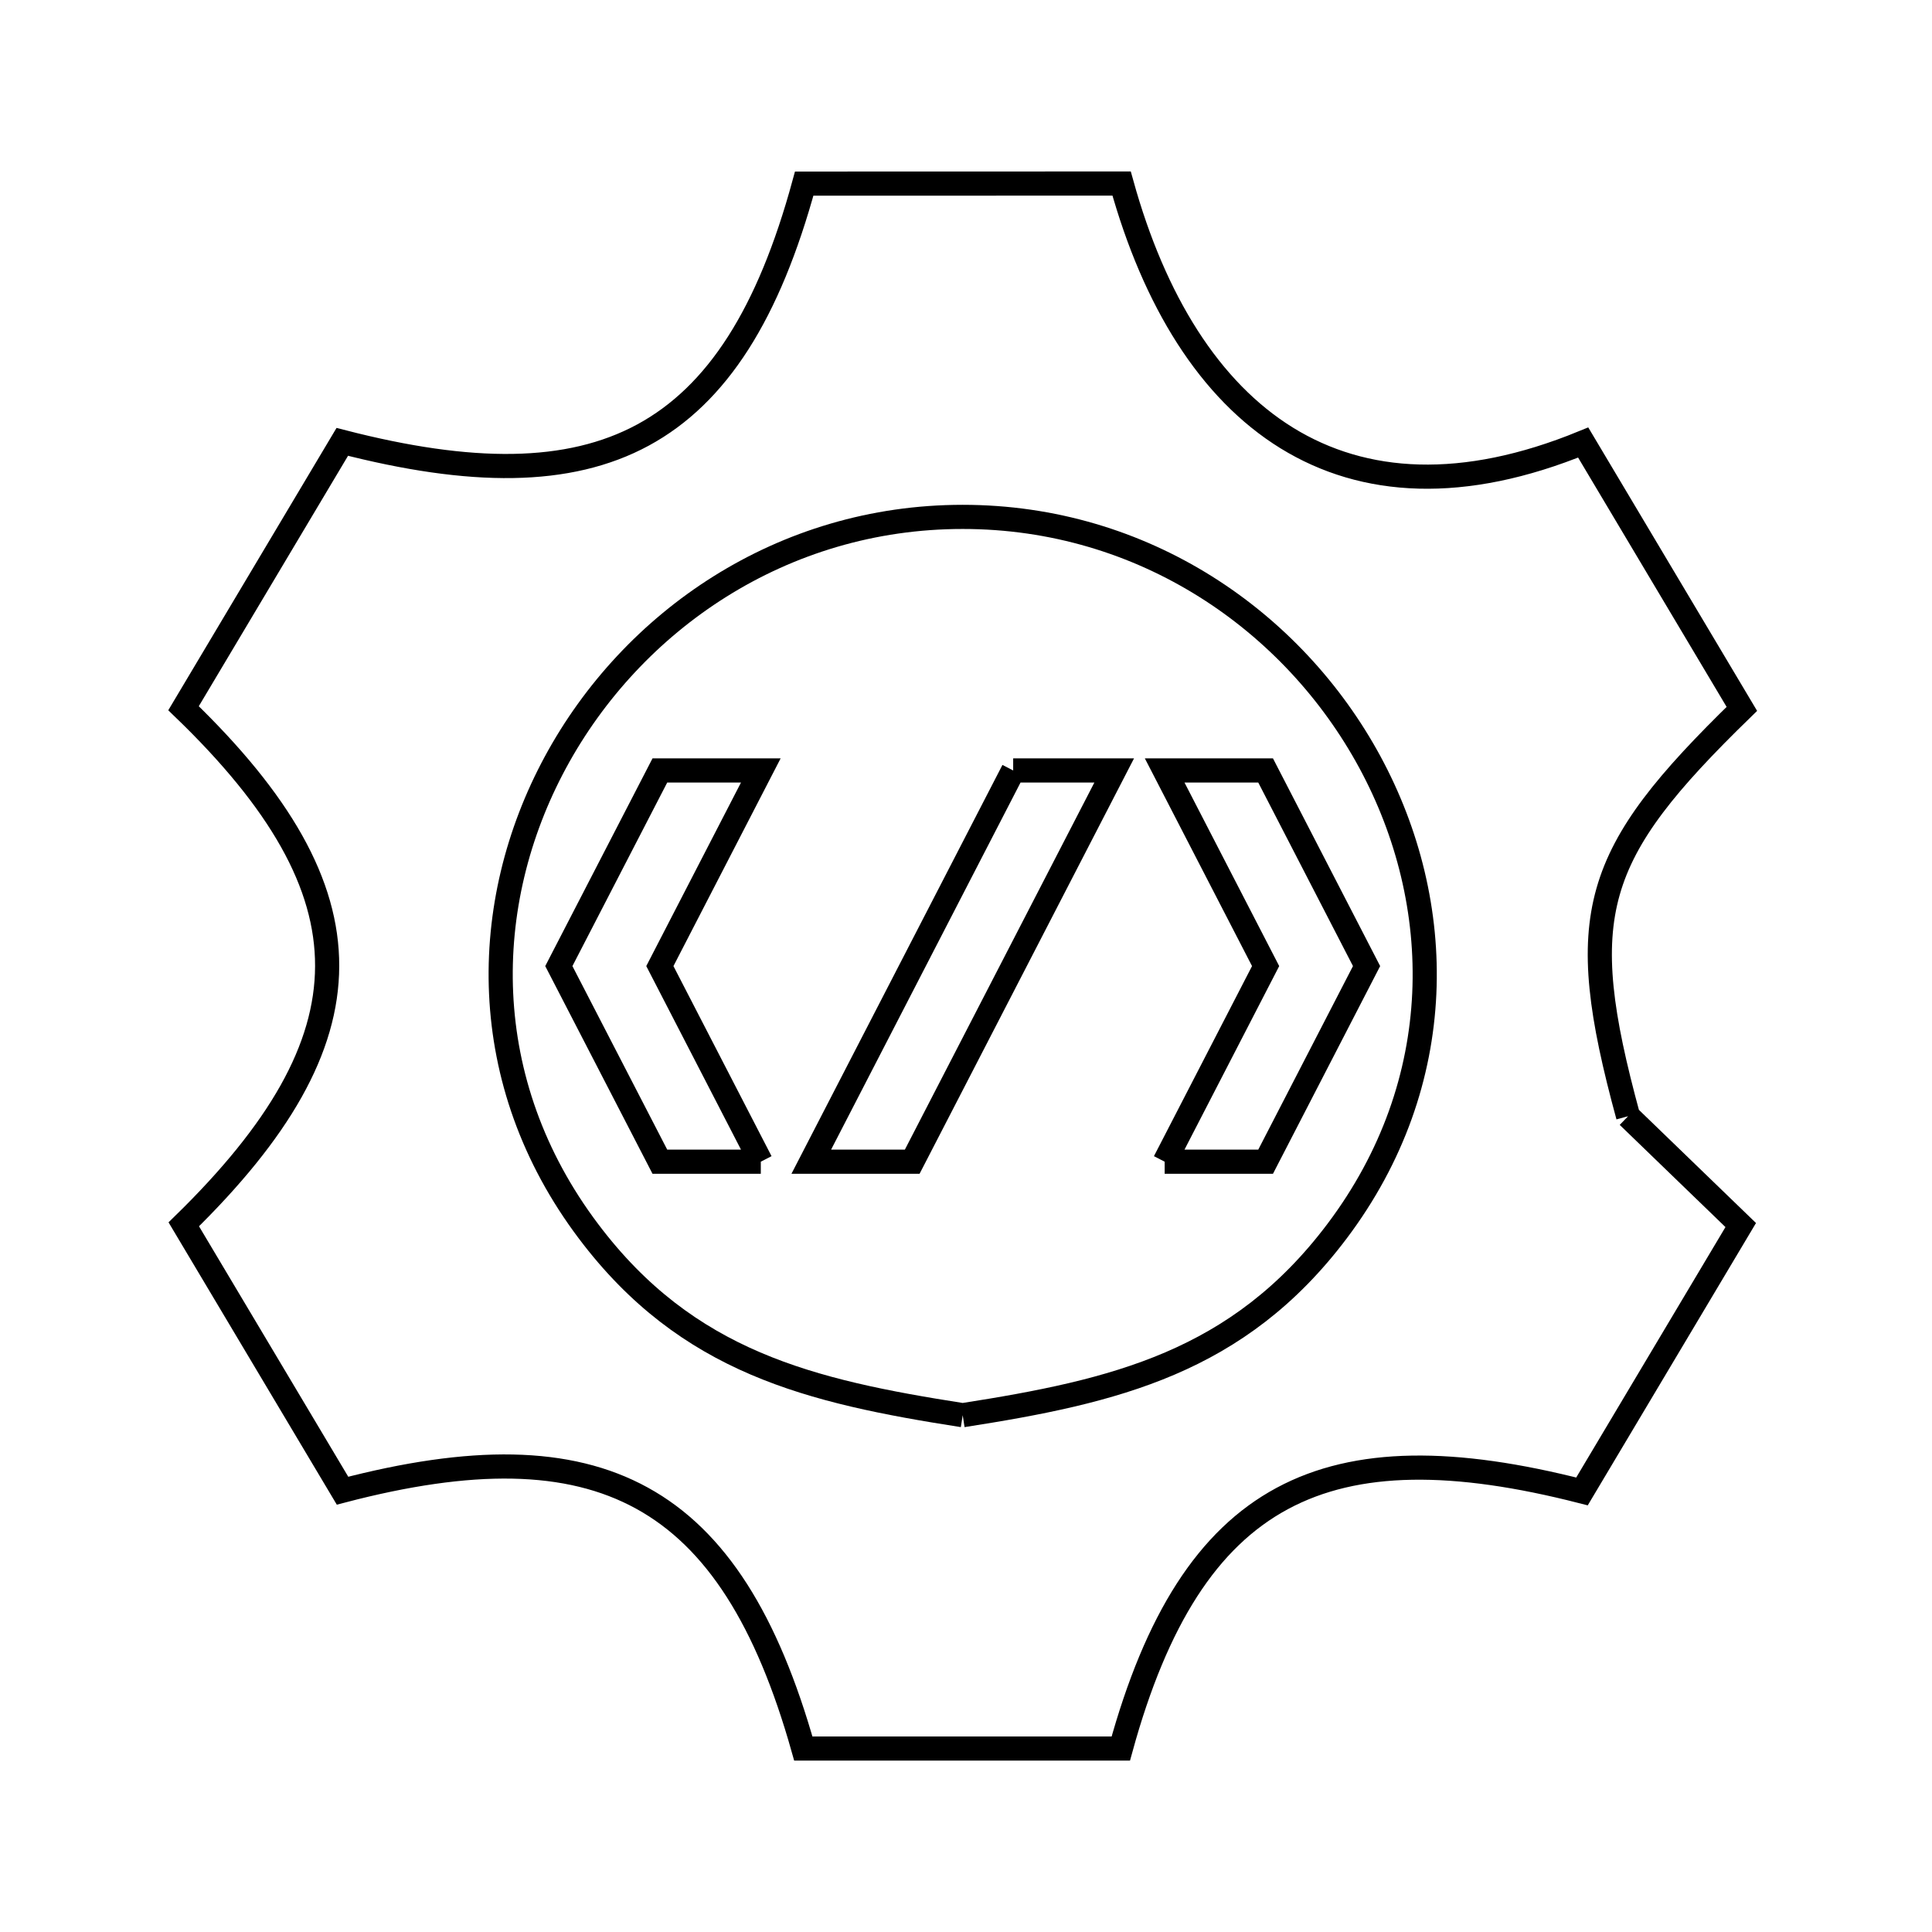 <svg xmlns="http://www.w3.org/2000/svg" viewBox="0.0 0.0 24.0 24.0" height="200px" width="200px"><path fill="none" stroke="black" stroke-width=".3" stroke-opacity="1.0"  filling="0" d="M12.586 9.571 L13.841 9.571 L11.332 14.431 L10.078 14.431 L12.586 9.571"></path>
<path fill="none" stroke="black" stroke-width=".3" stroke-opacity="1.0"  filling="0" d="M20.225 13.866 L20.225 13.866 C20.691 14.316 21.158 14.767 21.624 15.218 L19.652 18.527 C18.064 18.121 16.853 18.117 15.928 18.615 C15.003 19.113 14.365 20.115 13.923 21.721 L9.979 21.721 C9.529 20.126 8.896 19.117 7.976 18.611 C7.057 18.105 5.851 18.101 4.255 18.518 L2.283 15.209 C3.464 14.055 4.061 13.028 4.064 12.002 C4.067 10.976 3.475 9.95 2.28 8.798 L4.252 5.489 C5.848 5.9 7.062 5.905 7.988 5.404 C8.913 4.902 9.55 3.895 9.99 2.281 L13.933 2.28 C14.338 3.739 15.026 4.849 15.985 5.441 C16.945 6.033 18.176 6.108 19.667 5.497 L21.638 8.806 C19.776 10.618 19.541 11.356 20.225 13.866 L20.225 13.866"></path>
<path fill="none" stroke="black" stroke-width=".3" stroke-opacity="1.0"  filling="0" d="M9.451 14.431 L8.197 14.431 L6.942 12.001 L8.197 9.571 L9.451 9.571 L8.197 12.001 L9.451 14.431"></path>
<path fill="none" stroke="black" stroke-width=".3" stroke-opacity="1.0"  filling="0" d="M14.468 14.431 L15.722 12.001 L14.468 9.571 L15.722 9.571 L16.976 12.001 L15.722 14.431 L14.468 14.431"></path>
<path fill="none" stroke="black" stroke-width=".3" stroke-opacity="1.0"  filling="0" d="M11.959 17.58 L11.959 17.58 C10.067 17.285 8.537 16.924 7.311 15.296 C5.912 13.441 5.951 11.222 6.901 9.467 C7.851 7.712 9.713 6.421 11.959 6.421 C14.206 6.421 16.067 7.712 17.017 9.467 C17.967 11.222 18.006 13.441 16.608 15.296 C15.381 16.924 13.851 17.285 11.959 17.58 L11.959 17.58"></path></svg>